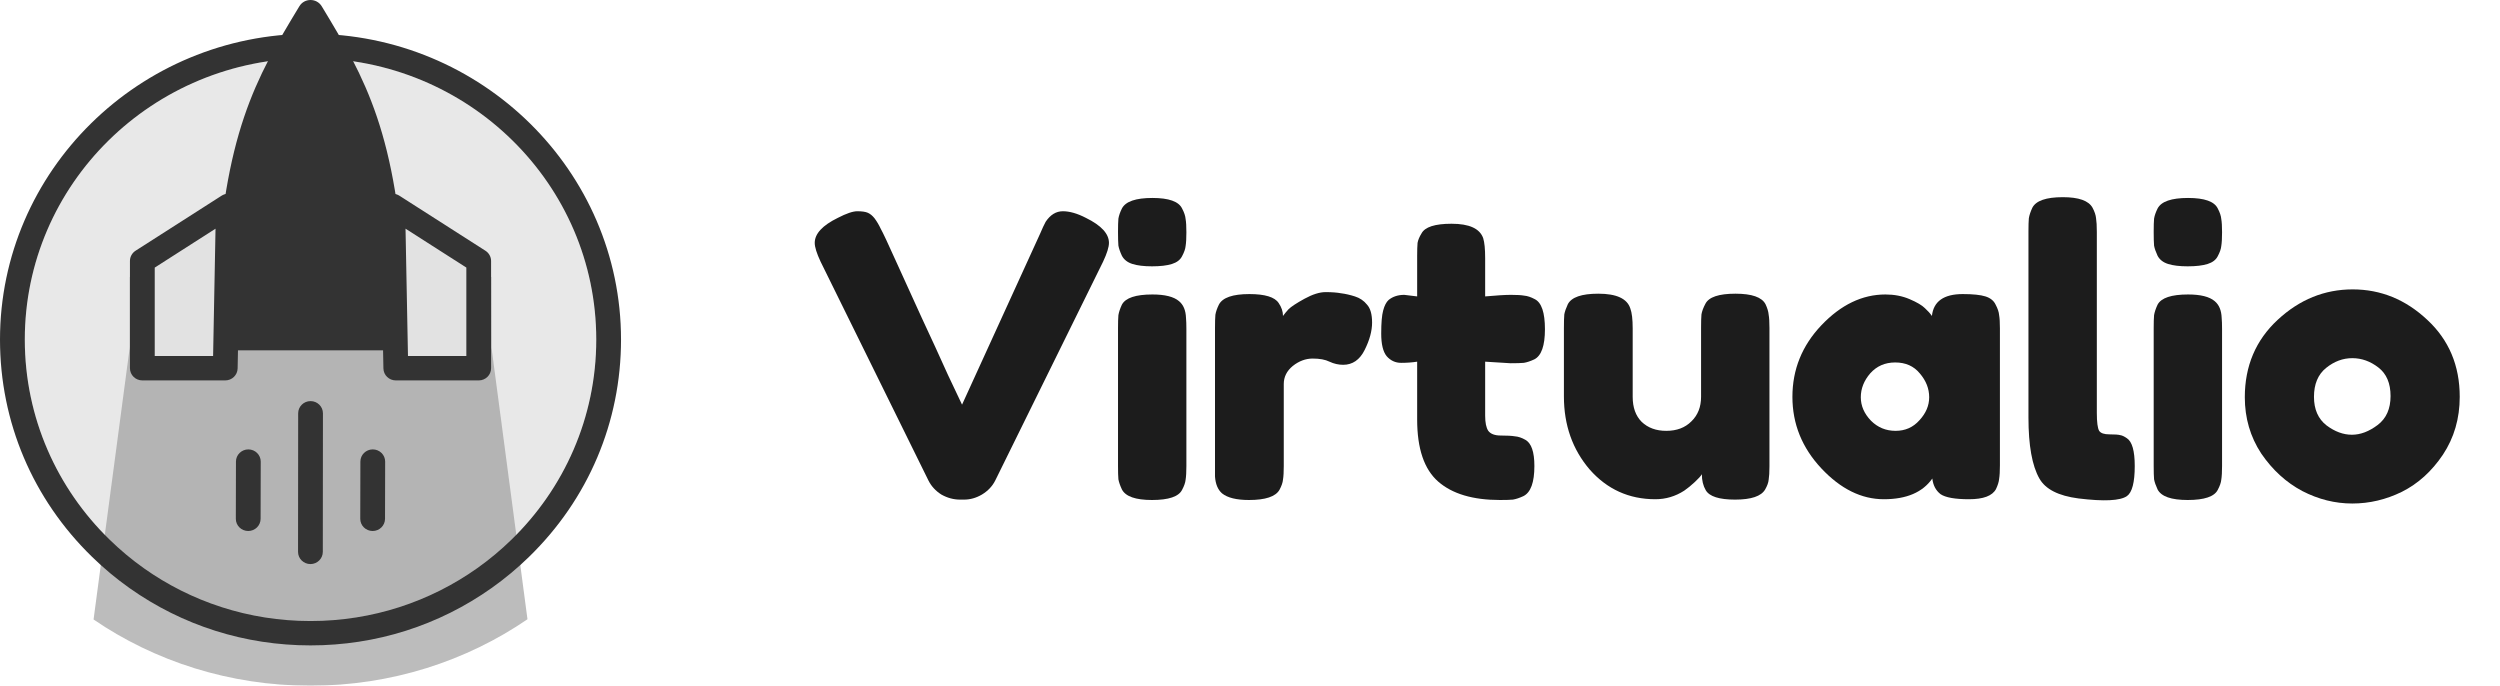 <svg width="175" height="48" viewBox="0 0 175 48" fill="none" xmlns="http://www.w3.org/2000/svg">
<path d="M41.738 23.77C41.738 30.356 38.457 36.186 33.416 39.762C30.128 42.095 26.097 43.469 21.735 43.469C17.382 43.469 13.355 42.1 10.072 39.776C5.021 36.2 1.733 30.361 1.733 23.77C1.733 12.89 10.686 4.069 21.735 4.069C32.785 4.069 41.738 12.89 41.738 23.77Z" fill="#E8E8E8"/>
<g opacity="0.81">
<path opacity="0.81" d="M36.923 43.347C32.645 46.274 27.399 47.999 21.725 47.999C16.061 47.999 10.819 46.281 6.55 43.364L9.081 24.324V19.392H34.394L34.404 24.324L36.923 43.347Z" fill="#999999"/>
</g>
<path d="M21.737 4.071C32.787 4.071 41.738 12.892 41.738 23.772C41.738 29.249 39.469 34.203 35.809 37.769C35.066 38.496 34.266 39.16 33.418 39.764C30.128 42.097 26.097 43.472 21.737 43.472C17.384 43.472 13.356 42.102 10.075 39.779C9.22 39.173 8.415 38.501 7.669 37.771C4.005 34.205 1.736 29.247 1.736 23.773C1.734 12.892 10.689 4.071 21.737 4.071ZM21.737 2.361C9.751 2.361 0 11.966 0 23.77C0 29.534 2.29 34.937 6.448 38.983C7.257 39.774 8.138 40.509 9.062 41.163C12.772 43.79 17.154 45.178 21.737 45.178C26.325 45.178 30.716 43.785 34.431 41.149C35.362 40.487 36.237 39.757 37.031 38.981C41.185 34.937 43.472 29.534 43.472 23.772C43.472 11.966 33.721 2.361 21.737 2.361Z" fill="#333333"/>
<path d="M15.986 14.416L9.963 18.267V25.775H15.767L15.986 14.416Z" fill="#E2E2E2"/>
<path d="M15.767 26.629H9.963C9.484 26.629 9.096 26.247 9.096 25.775V18.267C9.096 17.978 9.244 17.708 9.491 17.55L15.513 13.698C15.782 13.524 16.127 13.514 16.406 13.667C16.687 13.82 16.858 14.114 16.853 14.429L16.634 25.788C16.625 26.257 16.239 26.629 15.767 26.629ZM10.831 24.921H14.917L15.087 16.008L10.831 18.732V24.921Z" fill="#333333"/>
<path d="M27.489 14.416L33.511 18.267V25.775H27.706L27.489 14.416Z" fill="#E2E2E2"/>
<path d="M33.511 26.629H27.706C27.233 26.629 26.847 26.257 26.839 25.79L26.62 14.431C26.613 14.116 26.785 13.822 27.066 13.669C27.346 13.516 27.69 13.526 27.959 13.7L33.981 17.552C34.228 17.71 34.376 17.98 34.376 18.268V25.777C34.378 26.247 33.99 26.629 33.511 26.629ZM28.558 24.921H32.644V18.73L28.387 16.007L28.558 24.921Z" fill="#333333"/>
<path d="M16.018 23.669C15.998 23.669 15.979 23.652 15.979 23.632V20.453C16.543 9.39 18.82 5.633 21.701 0.875C21.706 0.867 21.713 0.856 21.735 0.856C21.758 0.856 21.765 0.867 21.77 0.875C24.651 5.634 26.927 9.395 27.494 20.453V23.632C27.494 23.652 27.477 23.669 27.456 23.669H16.018Z" fill="#333333"/>
<path d="M21.735 2.489C24.292 6.776 26.114 10.539 26.627 20.471V22.813H16.846V20.471C17.355 10.535 19.179 6.775 21.735 2.489ZM21.737 0C21.435 0 21.134 0.144 20.958 0.435C17.861 5.545 15.674 9.366 15.113 20.429V23.629C15.113 24.122 15.518 24.523 16.02 24.523H27.458C27.958 24.523 28.364 24.123 28.364 23.629V20.429C27.801 9.367 25.613 5.545 22.518 0.435C22.34 0.146 22.039 0 21.737 0Z" fill="#333333"/>
<path d="M21.73 39.485C21.73 39.485 21.729 39.485 21.73 39.485C21.251 39.485 20.863 39.102 20.863 38.63L20.872 28.931C20.872 28.459 21.26 28.077 21.739 28.077C22.218 28.077 22.606 28.461 22.606 28.933L22.597 38.631C22.596 39.103 22.208 39.485 21.73 39.485Z" fill="#333333"/>
<path d="M17.375 37.17H17.373C16.894 37.168 16.506 36.786 16.508 36.314L16.517 32.31C16.518 31.84 16.906 31.458 17.384 31.458H17.386C17.865 31.46 18.253 31.842 18.251 32.314L18.242 36.317C18.241 36.788 17.853 37.17 17.375 37.17Z" fill="#333333"/>
<path d="M26.085 37.17H26.084C25.604 37.168 25.216 36.786 25.218 36.314L25.227 32.31C25.228 31.84 25.616 31.458 26.094 31.458H26.096C26.575 31.46 26.963 31.842 26.961 32.314L26.952 36.317C26.951 36.788 26.563 37.17 26.085 37.17Z" fill="#333333"/>
<path d="M76.014 15.252C77.09 15.78 77.627 16.364 77.627 17.002C77.627 17.294 77.491 17.732 77.217 18.315L69.668 33.633C69.467 34.034 69.157 34.362 68.738 34.617C68.337 34.854 67.917 34.973 67.48 34.973H67.206C66.75 34.973 66.312 34.854 65.893 34.617C65.492 34.362 65.191 34.034 64.99 33.633L57.441 18.315C57.167 17.732 57.031 17.294 57.031 17.002C57.031 16.364 57.569 15.78 58.645 15.252C59.246 14.941 59.702 14.787 60.012 14.787C60.34 14.787 60.587 14.823 60.751 14.896C60.915 14.969 61.07 15.097 61.216 15.279C61.38 15.498 61.526 15.744 61.653 16.017C61.799 16.273 62.155 17.029 62.72 18.288C63.285 19.528 63.887 20.85 64.525 22.254C65.182 23.658 65.793 24.989 66.358 26.247C66.942 27.487 67.27 28.18 67.343 28.326L72.813 16.346C72.959 15.999 73.087 15.726 73.196 15.525C73.525 15.033 73.926 14.787 74.4 14.787C74.874 14.787 75.412 14.941 76.014 15.252Z" fill="#1C1C1C"/>
<path d="M78.261 22.992C78.261 22.573 78.27 22.263 78.288 22.062C78.324 21.843 78.406 21.597 78.534 21.324C78.789 20.85 79.501 20.613 80.668 20.613C81.543 20.613 82.163 20.768 82.528 21.078C82.838 21.333 83.002 21.725 83.02 22.254C83.038 22.436 83.047 22.701 83.047 23.047V32.621C83.047 33.04 83.029 33.359 82.993 33.578C82.974 33.779 82.892 34.016 82.746 34.289C82.509 34.763 81.807 35 80.64 35C79.492 35 78.789 34.754 78.534 34.262C78.406 33.988 78.324 33.751 78.288 33.551C78.27 33.35 78.261 33.031 78.261 32.593V22.992ZM82.746 17.932C82.619 18.187 82.382 18.37 82.035 18.479C81.689 18.588 81.224 18.643 80.64 18.643C80.075 18.643 79.619 18.588 79.273 18.479C78.926 18.37 78.68 18.178 78.534 17.905C78.406 17.631 78.324 17.394 78.288 17.194C78.27 16.975 78.261 16.656 78.261 16.236C78.261 15.817 78.27 15.507 78.288 15.306C78.324 15.087 78.406 14.85 78.534 14.595C78.789 14.103 79.501 13.857 80.668 13.857C81.817 13.857 82.509 14.103 82.746 14.595C82.892 14.868 82.974 15.115 82.993 15.334C83.029 15.534 83.047 15.844 83.047 16.264C83.047 16.683 83.029 17.002 82.993 17.221C82.974 17.422 82.892 17.659 82.746 17.932Z" fill="#1C1C1C"/>
<path d="M94.842 20.749C95.189 20.859 95.472 21.05 95.69 21.324C95.927 21.579 96.046 21.998 96.046 22.582C96.046 23.166 95.873 23.804 95.526 24.497C95.18 25.19 94.678 25.536 94.022 25.536C93.694 25.536 93.374 25.463 93.064 25.317C92.773 25.172 92.381 25.099 91.888 25.099C91.396 25.099 90.931 25.272 90.493 25.618C90.074 25.965 89.864 26.384 89.864 26.877V32.621C89.864 33.04 89.846 33.359 89.809 33.578C89.791 33.779 89.709 34.016 89.563 34.289C89.29 34.763 88.579 35 87.43 35C86.554 35 85.925 34.845 85.542 34.535C85.251 34.28 85.087 33.888 85.05 33.359C85.05 33.177 85.05 32.912 85.05 32.566V22.965C85.05 22.546 85.059 22.236 85.077 22.035C85.114 21.816 85.196 21.579 85.323 21.324C85.579 20.831 86.29 20.585 87.457 20.585C88.551 20.585 89.235 20.795 89.508 21.214C89.709 21.506 89.809 21.807 89.809 22.117C89.901 21.989 90.028 21.834 90.192 21.652C90.375 21.47 90.749 21.224 91.314 20.913C91.879 20.604 92.371 20.448 92.791 20.448C93.228 20.448 93.593 20.476 93.885 20.531C94.177 20.567 94.496 20.64 94.842 20.749Z" fill="#1C1C1C"/>
<path d="M105.739 25.427L103.961 25.317V29.092C103.961 29.584 104.034 29.94 104.18 30.159C104.344 30.378 104.636 30.487 105.055 30.487C105.493 30.487 105.821 30.505 106.04 30.542C106.277 30.56 106.523 30.642 106.778 30.788C107.198 31.025 107.407 31.636 107.407 32.621C107.407 33.769 107.152 34.471 106.641 34.727C106.368 34.854 106.122 34.937 105.903 34.973C105.702 34.991 105.401 35 105 35C103.104 35 101.663 34.572 100.679 33.715C99.694 32.858 99.201 31.408 99.201 29.366V25.317C98.855 25.372 98.481 25.399 98.08 25.399C97.679 25.399 97.341 25.244 97.068 24.934C96.813 24.624 96.685 24.096 96.685 23.348C96.685 22.6 96.731 22.062 96.822 21.734C96.913 21.388 97.041 21.142 97.205 20.996C97.496 20.759 97.861 20.64 98.299 20.64L99.201 20.749V17.932C99.201 17.513 99.211 17.203 99.229 17.002C99.265 16.802 99.356 16.583 99.502 16.346C99.739 15.89 100.441 15.662 101.609 15.662C102.849 15.662 103.587 15.999 103.824 16.674C103.915 16.966 103.961 17.431 103.961 18.069V20.749C104.763 20.677 105.365 20.64 105.766 20.64C106.186 20.64 106.496 20.658 106.696 20.695C106.915 20.713 107.161 20.795 107.435 20.941C107.909 21.178 108.146 21.88 108.146 23.047C108.146 24.196 107.9 24.898 107.407 25.153C107.134 25.281 106.888 25.363 106.669 25.399C106.468 25.418 106.158 25.427 105.739 25.427Z" fill="#1C1C1C"/>
<path d="M115.875 34.946C114.033 34.946 112.501 34.253 111.279 32.867C110.076 31.463 109.474 29.758 109.474 27.752V22.965C109.474 22.527 109.483 22.208 109.501 22.008C109.538 21.807 109.62 21.57 109.747 21.297C110.003 20.804 110.714 20.558 111.881 20.558C113.157 20.558 113.905 20.904 114.124 21.597C114.233 21.889 114.288 22.354 114.288 22.992V27.779C114.288 28.527 114.498 29.11 114.917 29.53C115.355 29.949 115.929 30.159 116.64 30.159C117.37 30.159 117.953 29.94 118.391 29.502C118.847 29.065 119.075 28.49 119.075 27.779V22.938C119.075 22.518 119.084 22.208 119.102 22.008C119.139 21.789 119.23 21.543 119.376 21.269C119.613 20.795 120.315 20.558 121.482 20.558C122.631 20.558 123.333 20.804 123.588 21.297C123.716 21.57 123.789 21.816 123.807 22.035C123.843 22.236 123.862 22.546 123.862 22.965V32.648C123.862 33.049 123.843 33.359 123.807 33.578C123.789 33.779 123.707 34.007 123.561 34.262C123.287 34.736 122.585 34.973 121.455 34.973C120.342 34.973 119.658 34.754 119.403 34.316C119.221 34.007 119.13 33.633 119.13 33.195C119.057 33.323 118.892 33.505 118.637 33.742C118.382 33.979 118.136 34.18 117.899 34.344C117.279 34.745 116.604 34.946 115.875 34.946Z" fill="#1C1C1C"/>
<path d="M135.234 22.117C135.344 21.096 136.064 20.585 137.395 20.585C138.106 20.585 138.635 20.64 138.982 20.749C139.328 20.859 139.565 21.05 139.693 21.324C139.839 21.597 139.921 21.843 139.939 22.062C139.976 22.263 139.994 22.573 139.994 22.992V32.566C139.994 32.985 139.976 33.304 139.939 33.523C139.921 33.724 139.848 33.961 139.72 34.234C139.465 34.709 138.836 34.946 137.833 34.946C136.848 34.946 136.183 34.827 135.836 34.59C135.508 34.335 135.316 33.97 135.262 33.496C134.587 34.462 133.456 34.946 131.87 34.946C130.302 34.946 128.843 34.225 127.493 32.785C126.144 31.344 125.469 29.676 125.469 27.779C125.469 25.864 126.144 24.196 127.493 22.773C128.861 21.333 130.356 20.613 131.979 20.613C132.599 20.613 133.165 20.722 133.675 20.941C134.186 21.16 134.541 21.369 134.742 21.57C134.943 21.752 135.107 21.935 135.234 22.117ZM130.256 27.806C130.256 28.408 130.493 28.955 130.967 29.448C131.441 29.922 132.016 30.159 132.691 30.159C133.365 30.159 133.921 29.913 134.359 29.42C134.815 28.928 135.043 28.39 135.043 27.806C135.043 27.205 134.824 26.648 134.386 26.138C133.967 25.627 133.393 25.372 132.663 25.372C131.952 25.372 131.368 25.627 130.913 26.138C130.475 26.648 130.256 27.205 130.256 27.806Z" fill="#1C1C1C"/>
<path d="M141.992 16.209C141.992 15.789 142.001 15.479 142.019 15.279C142.055 15.06 142.137 14.814 142.265 14.54C142.52 14.048 143.232 13.802 144.399 13.802C145.511 13.802 146.204 14.048 146.477 14.54C146.623 14.814 146.705 15.06 146.724 15.279C146.76 15.498 146.778 15.817 146.778 16.236V28.901C146.778 29.557 146.833 29.977 146.942 30.159C147.052 30.323 147.289 30.405 147.654 30.405C148.037 30.405 148.292 30.423 148.419 30.46C148.547 30.478 148.702 30.551 148.884 30.678C149.249 30.916 149.432 31.563 149.432 32.621C149.432 33.769 149.249 34.471 148.884 34.727C148.41 35.055 147.28 35.11 145.493 34.891C144.089 34.709 143.177 34.243 142.757 33.496C142.247 32.602 141.992 31.18 141.992 29.229V16.209Z" fill="#1C1C1C"/>
<path d="M150.758 22.992C150.758 22.573 150.767 22.263 150.785 22.062C150.821 21.843 150.904 21.597 151.031 21.324C151.286 20.85 151.998 20.613 153.165 20.613C154.04 20.613 154.66 20.768 155.025 21.078C155.335 21.333 155.499 21.725 155.517 22.254C155.535 22.436 155.544 22.701 155.544 23.047V32.621C155.544 33.04 155.526 33.359 155.49 33.578C155.471 33.779 155.389 34.016 155.244 34.289C155.006 34.763 154.304 35 153.137 35C151.989 35 151.286 34.754 151.031 34.262C150.904 33.988 150.821 33.751 150.785 33.551C150.767 33.35 150.758 33.031 150.758 32.593V22.992ZM155.244 17.932C155.116 18.187 154.879 18.37 154.532 18.479C154.186 18.588 153.721 18.643 153.137 18.643C152.572 18.643 152.116 18.588 151.77 18.479C151.423 18.37 151.177 18.178 151.031 17.905C150.904 17.631 150.821 17.394 150.785 17.194C150.767 16.975 150.758 16.656 150.758 16.236C150.758 15.817 150.767 15.507 150.785 15.306C150.821 15.087 150.904 14.85 151.031 14.595C151.286 14.103 151.998 13.857 153.165 13.857C154.314 13.857 155.006 14.103 155.244 14.595C155.389 14.868 155.471 15.115 155.49 15.334C155.526 15.534 155.544 15.844 155.544 16.264C155.544 16.683 155.526 17.002 155.49 17.221C155.471 17.422 155.389 17.659 155.244 17.932Z" fill="#1C1C1C"/>
<path d="M157.137 27.806C157.137 25.618 157.903 23.813 159.434 22.391C160.966 20.968 162.717 20.257 164.686 20.257C166.656 20.257 168.397 20.968 169.911 22.391C171.424 23.795 172.181 25.591 172.181 27.779C172.181 29.293 171.789 30.642 171.005 31.827C170.221 32.994 169.263 33.861 168.133 34.426C167.02 34.973 165.862 35.246 164.659 35.246C163.455 35.246 162.288 34.955 161.158 34.371C160.027 33.769 159.07 32.894 158.286 31.745C157.52 30.578 157.137 29.265 157.137 27.806ZM162.854 29.776C163.437 30.213 164.03 30.432 164.631 30.432C165.233 30.432 165.835 30.204 166.437 29.748C167.039 29.293 167.339 28.618 167.339 27.724C167.339 26.831 167.057 26.165 166.491 25.728C165.926 25.29 165.315 25.071 164.659 25.071C164.002 25.071 163.391 25.299 162.826 25.755C162.261 26.211 161.978 26.886 161.978 27.779C161.978 28.654 162.27 29.32 162.854 29.776Z" fill="#1C1C1C"/>
</svg>
